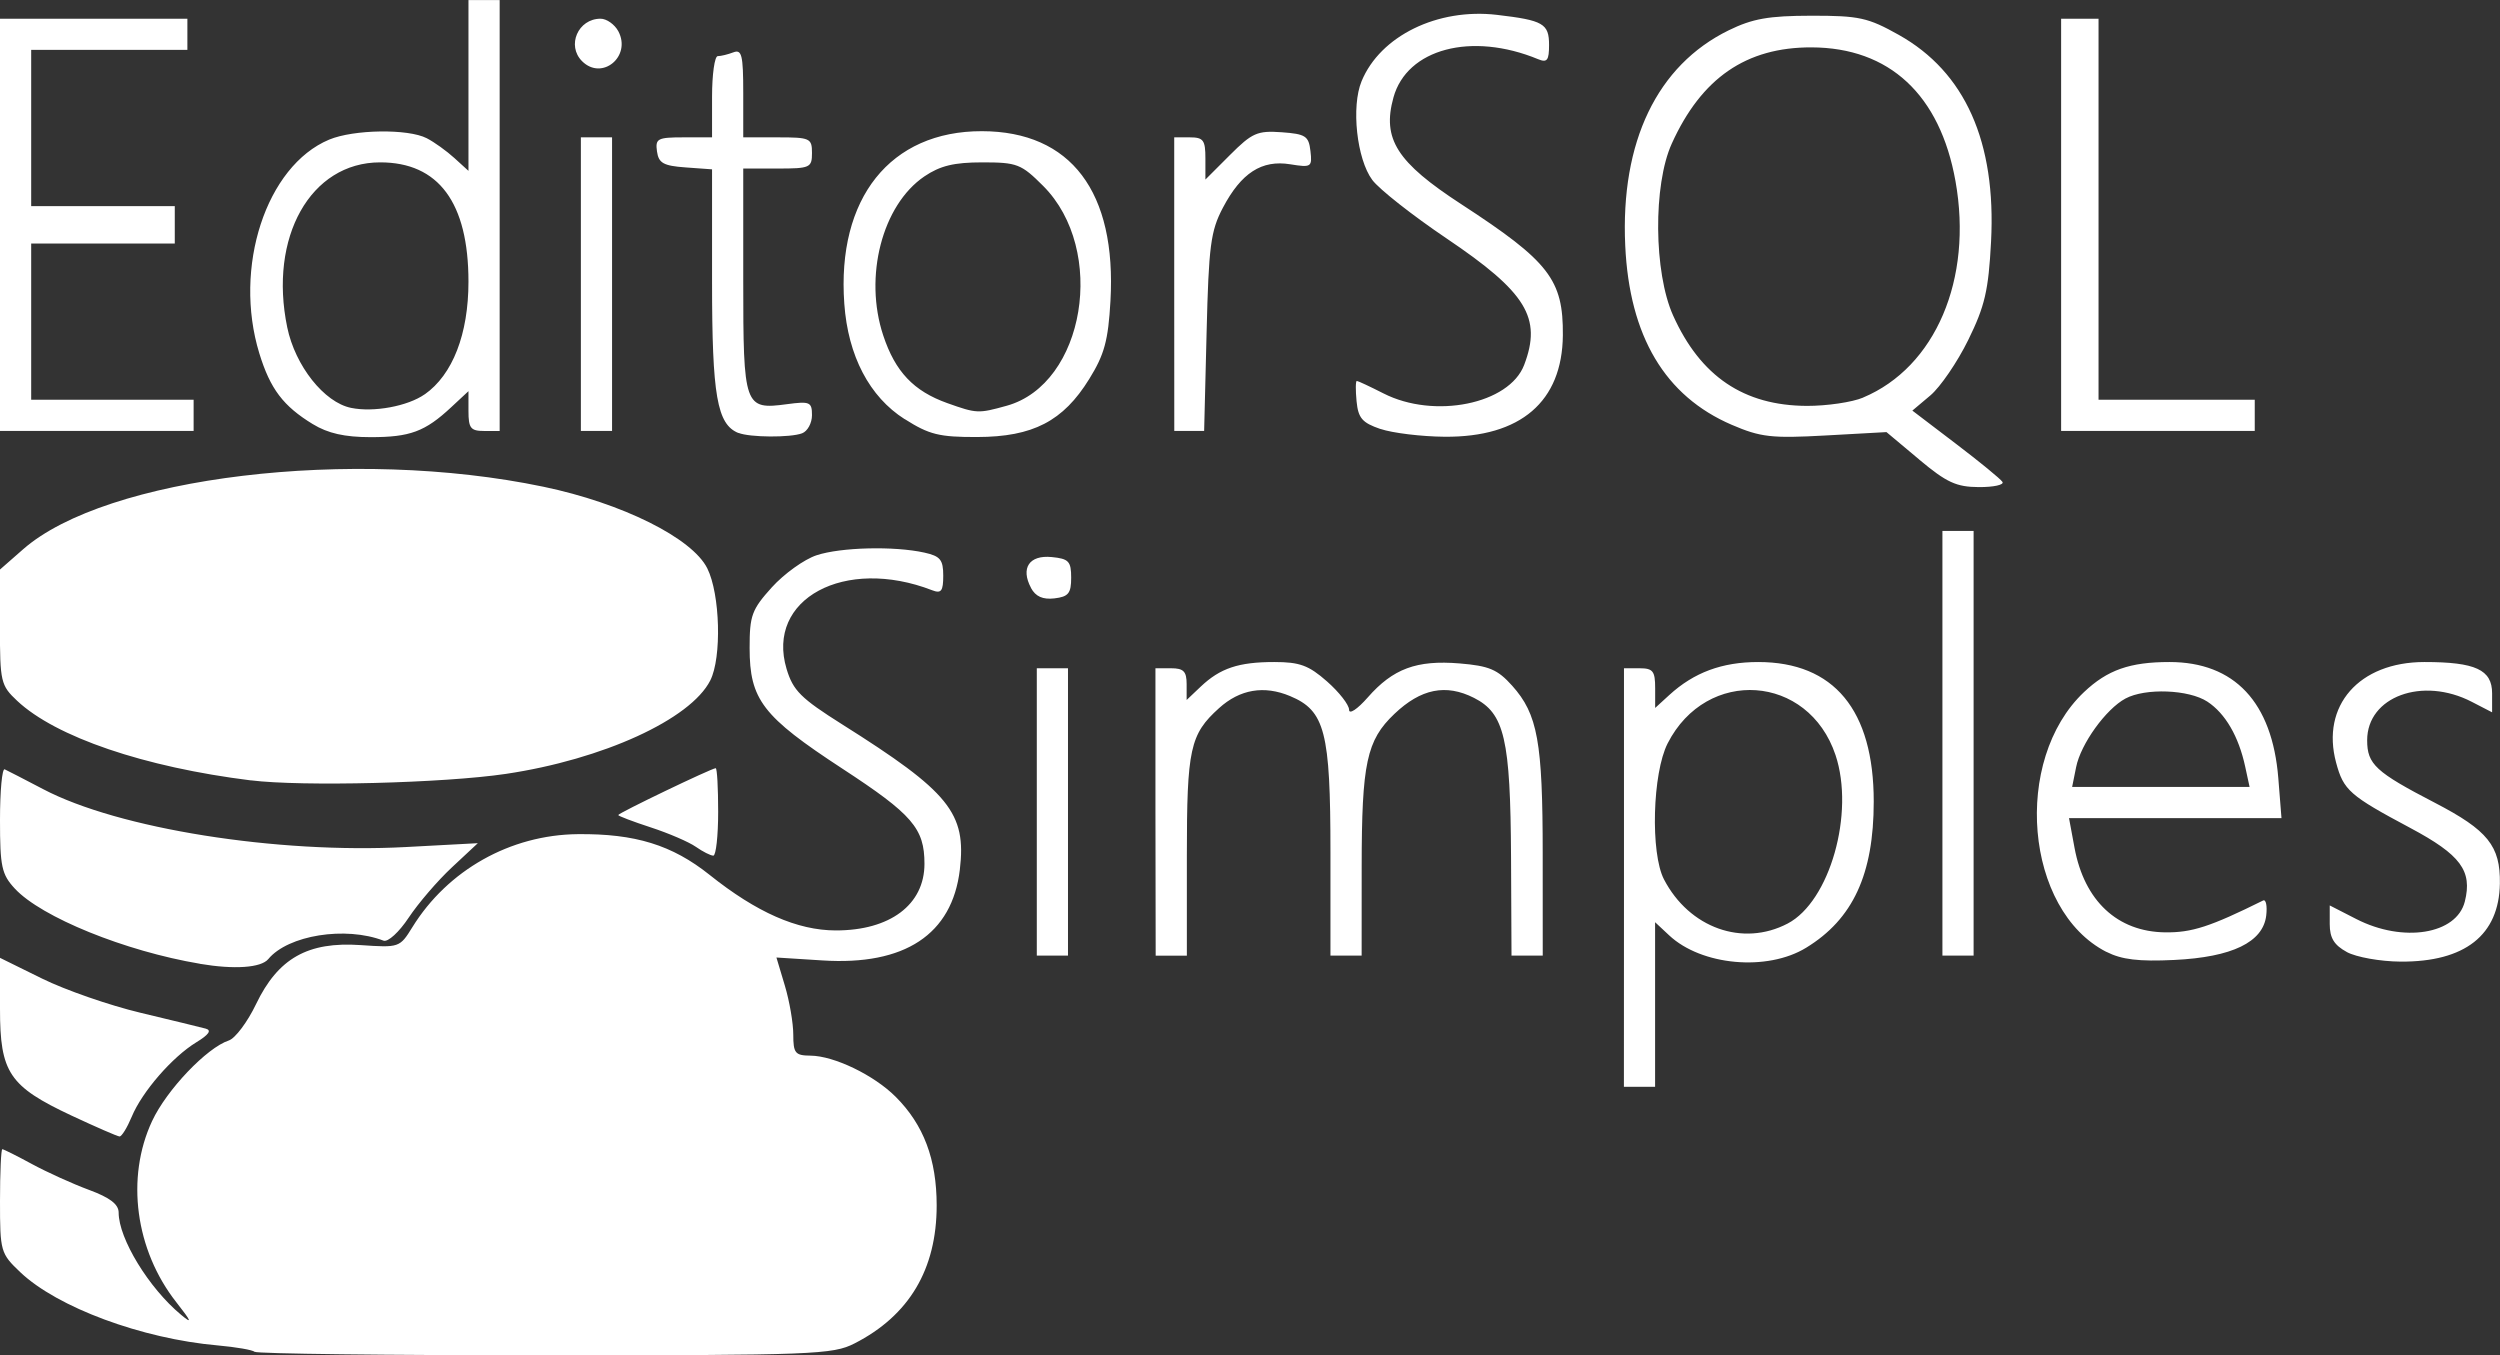 <?xml version="1.0" encoding="UTF-8" standalone="no"?>
<!-- Created with Inkscape (http://www.inkscape.org/) -->

<svg
   xmlns:dc="http://purl.org/dc/elements/1.1/"
   xmlns:cc="http://creativecommons.org/ns#"
   xmlns:rdf="http://www.w3.org/1999/02/22-rdf-syntax-ns#"
   xmlns:svg="http://www.w3.org/2000/svg"
   xmlns="http://www.w3.org/2000/svg"
   xmlns:sodipodi="http://sodipodi.sourceforge.net/DTD/sodipodi-0.dtd"
   xmlns:inkscape="http://www.inkscape.org/namespaces/inkscape"
   width="37.676mm"
   height="20.426mm"
   viewBox="0 0 37.676 20.426"
   version="1.1"
   id="svg1028"
   inkscape:version="0.92.1 r15371"
   sodipodi:docname="logo_editor_sql.svg">
  <rect x="0" y="0" width="37.676" height="20.426" fill="#333333" stroke="none"/>
  <defs
     id="defs1022" />
  <sodipodi:namedview
     id="base"
     pagecolor="#ffffff"
     bordercolor="#666666"
     borderopacity="1.0"
     inkscape:pageopacity="0.0"
     inkscape:pageshadow="2"
     inkscape:zoom="0.35"
     inkscape:cx="152.62686"
     inkscape:cy="78.600479"
     inkscape:document-units="mm"
     inkscape:current-layer="layer1"
     showgrid="false"
     inkscape:window-width="1366"
     inkscape:window-height="715"
     inkscape:window-x="-8"
     inkscape:window-y="-8"
     inkscape:window-maximized="1" />
  <g
     inkscape:label="Camada 1"
     inkscape:groupmode="layer"
     id="layer1"
     transform="translate(-52.222,-149.204)">
    <path
       style="fill:#ffffff;stroke-width:0.094"
       d="m 56.06,169.577 c -0.029,-0.029 -0.28,-0.072 -0.557,-0.097 -1.142,-0.1 -2.417,-0.573 -2.975,-1.103 -0.297,-0.282 -0.306,-0.313 -0.306,-1.072 0,-0.43 0.016,-0.782 0.035,-0.782 0.019,0 0.221,0.101 0.447,0.224 0.227,0.123 0.613,0.298 0.859,0.389 0.316,0.117 0.447,0.217 0.447,0.342 0,0.391 0.453,1.135 0.939,1.539 0.176,0.147 0.16,0.105 -0.07,-0.188 -0.618,-0.786 -0.764,-1.875 -0.365,-2.73 0.219,-0.47 0.825,-1.106 1.157,-1.215 0.096,-0.032 0.281,-0.278 0.41,-0.548 0.332,-0.691 0.78,-0.944 1.576,-0.889 0.58,0.04 0.59,0.037 0.779,-0.269 0.532,-0.861 1.477,-1.393 2.493,-1.403 0.865,-0.009 1.422,0.163 1.986,0.613 0.71,0.567 1.323,0.837 1.902,0.838 0.818,0.001 1.337,-0.388 1.337,-1.004 0,-0.534 -0.181,-0.744 -1.237,-1.434 -1.204,-0.787 -1.398,-1.04 -1.398,-1.82 -2.62e-4,-0.488 0.032,-0.577 0.335,-0.913 0.185,-0.204 0.488,-0.422 0.674,-0.483 0.365,-0.121 1.169,-0.141 1.625,-0.04 0.239,0.053 0.284,0.107 0.284,0.347 0,0.233 -0.03,0.273 -0.165,0.221 -1.32,-0.512 -2.512,0.131 -2.196,1.185 0.098,0.326 0.214,0.442 0.837,0.835 1.619,1.02 1.875,1.336 1.774,2.191 -0.116,0.975 -0.83,1.447 -2.071,1.367 l -0.693,-0.044 0.127,0.424 c 0.07,0.233 0.127,0.565 0.127,0.738 0,0.28 0.029,0.315 0.259,0.317 0.356,0.003 0.957,0.293 1.284,0.62 0.422,0.422 0.618,0.941 0.618,1.637 0,0.963 -0.415,1.66 -1.238,2.08 -0.329,0.168 -0.612,0.179 -4.669,0.179 -2.375,0 -4.342,-0.024 -4.371,-0.053 z m -2.761,-3.561 c -0.939,-0.441 -1.077,-0.647 -1.077,-1.607 v -0.77 l 0.635,0.313 c 0.349,0.172 1.017,0.404 1.483,0.515 0.466,0.111 0.908,0.219 0.983,0.239 0.092,0.025 0.046,0.091 -0.141,0.205 -0.363,0.221 -0.819,0.746 -0.975,1.123 -0.069,0.165 -0.151,0.299 -0.184,0.297 -0.033,-0.002 -0.358,-0.144 -0.724,-0.315 z m 23.397,-3.588 v -3.153 h 0.235 c 0.202,0 0.235,0.043 0.235,0.299 v 0.299 l 0.212,-0.194 c 0.373,-0.341 0.796,-0.498 1.341,-0.498 1.142,0 1.741,0.724 1.741,2.103 0,1.095 -0.313,1.772 -1.019,2.203 -0.587,0.359 -1.577,0.269 -2.064,-0.187 l -0.212,-0.198 v 1.24 1.24 h -0.235 -0.235 z m 2.467,0.694 c 0.635,-0.333 1.013,-1.664 0.721,-2.539 -0.408,-1.22 -1.943,-1.327 -2.53,-0.176 -0.229,0.449 -0.261,1.653 -0.055,2.05 0.381,0.732 1.187,1.02 1.864,0.665 z m -23.929,0.606 c -1.127,-0.189 -2.389,-0.702 -2.788,-1.132 -0.199,-0.215 -0.224,-0.33 -0.224,-1.036 0,-0.437 0.032,-0.78 0.071,-0.762 0.039,0.018 0.3,0.152 0.58,0.299 1.134,0.596 3.522,0.976 5.468,0.872 l 1.082,-0.058 -0.39,0.364 c -0.215,0.2 -0.507,0.541 -0.651,0.757 -0.145,0.219 -0.313,0.373 -0.38,0.348 -0.575,-0.221 -1.438,-0.083 -1.737,0.278 -0.109,0.131 -0.511,0.159 -1.031,0.071 z m 28.731,-0.179 c -1.228,-0.629 -1.421,-2.888 -0.336,-3.915 0.353,-0.334 0.692,-0.453 1.287,-0.453 0.981,0 1.549,0.606 1.641,1.749 l 0.048,0.604 h -1.601 -1.601 l 0.083,0.447 c 0.148,0.8 0.647,1.265 1.365,1.274 0.404,0.005 0.68,-0.085 1.477,-0.48 0.043,-0.021 0.064,0.08 0.047,0.226 -0.047,0.402 -0.514,0.628 -1.385,0.67 -0.538,0.026 -0.793,-0.005 -1.025,-0.123 z m 2.093,-2.791 c -0.098,-0.456 -0.3,-0.803 -0.57,-0.98 -0.279,-0.183 -0.934,-0.208 -1.234,-0.047 -0.295,0.158 -0.674,0.684 -0.744,1.034 l -0.06,0.298 h 1.337 1.337 z m 1.533,2.794 c -0.193,-0.105 -0.259,-0.212 -0.259,-0.422 v -0.281 l 0.4,0.205 c 0.706,0.362 1.512,0.232 1.636,-0.264 0.116,-0.463 -0.062,-0.703 -0.823,-1.109 -0.915,-0.488 -1.005,-0.567 -1.117,-0.984 -0.231,-0.858 0.346,-1.516 1.331,-1.516 0.769,0 1.02,0.116 1.02,0.471 v 0.287 l -0.306,-0.158 c -0.743,-0.385 -1.577,-0.079 -1.577,0.579 0,0.362 0.127,0.479 1.02,0.942 0.798,0.414 0.989,0.651 0.98,1.217 -0.012,0.778 -0.527,1.183 -1.497,1.177 -0.303,-0.002 -0.667,-0.067 -0.809,-0.144 z M 67.847,161.44 v -2.165 h 0.235 0.235 v 2.165 2.165 H 68.083 67.847 Z m 1.788,0 v -2.165 h 0.235 c 0.189,0 0.235,0.047 0.235,0.239 v 0.239 l 0.212,-0.201 c 0.293,-0.278 0.571,-0.371 1.109,-0.371 0.382,0 0.519,0.05 0.794,0.292 0.183,0.161 0.333,0.353 0.333,0.427 0,0.075 0.124,-0.006 0.282,-0.186 0.38,-0.433 0.736,-0.565 1.382,-0.512 0.448,0.037 0.574,0.091 0.794,0.336 0.385,0.43 0.46,0.844 0.46,2.537 l 5.3e-4,1.53 H 75.236 75.001 l -0.007,-1.483 c -0.009,-1.784 -0.098,-2.168 -0.559,-2.401 -0.423,-0.214 -0.8,-0.138 -1.199,0.242 -0.419,0.398 -0.492,0.742 -0.493,2.301 l -5.29e-4,1.341 h -0.235 -0.235 v -1.556 c 0,-1.818 -0.082,-2.135 -0.609,-2.355 -0.392,-0.164 -0.756,-0.102 -1.07,0.182 -0.438,0.395 -0.485,0.613 -0.485,2.219 v 1.511 h -0.235 -0.235 z m 11.86,-1.035 v -3.2 h 0.235 0.235 v 3.2 3.2 h -0.235 -0.235 z m -18.786,1.561 c -0.104,-0.073 -0.41,-0.205 -0.68,-0.293 -0.27,-0.088 -0.49,-0.172 -0.49,-0.186 0,-0.029 1.409,-0.706 1.469,-0.706 0.021,0 0.037,0.297 0.037,0.659 0,0.362 -0.033,0.659 -0.073,0.659 -0.04,0 -0.159,-0.06 -0.263,-0.133 z M 56.003,160.965 c -1.608,-0.2 -2.941,-0.654 -3.523,-1.2 -0.246,-0.231 -0.259,-0.286 -0.259,-1.11 v -0.867 l 0.348,-0.305 c 1.249,-1.097 4.967,-1.544 7.841,-0.944 1.188,0.248 2.243,0.773 2.471,1.23 0.194,0.388 0.22,1.345 0.045,1.69 -0.297,0.586 -1.618,1.19 -3.081,1.408 -0.935,0.139 -3.071,0.193 -3.843,0.097 z m 11.757,-2.901 c -0.16,-0.299 -0.027,-0.498 0.311,-0.465 0.257,0.025 0.294,0.064 0.294,0.311 0,0.236 -0.041,0.287 -0.253,0.312 -0.175,0.02 -0.283,-0.028 -0.353,-0.158 z m 13.385,-1.935 -0.493,-0.413 -0.92,0.051 c -0.813,0.045 -0.977,0.026 -1.412,-0.161 -1.006,-0.433 -1.542,-1.334 -1.605,-2.701 -0.073,-1.564 0.481,-2.716 1.559,-3.244 0.36,-0.176 0.601,-0.219 1.246,-0.22 0.72,-8e-4 0.852,0.028 1.318,0.289 0.999,0.56 1.469,1.613 1.39,3.116 -0.039,0.738 -0.093,0.971 -0.344,1.482 -0.164,0.334 -0.421,0.709 -0.57,0.835 l -0.272,0.229 0.654,0.498 c 0.36,0.274 0.677,0.533 0.704,0.577 0.027,0.044 -0.133,0.079 -0.356,0.078 -0.34,-0.002 -0.485,-0.069 -0.899,-0.415 z m -0.845,-0.934 c 1.09,-0.457 1.656,-1.784 1.392,-3.261 -0.233,-1.303 -0.996,-2.012 -2.169,-2.016 -0.985,-0.003 -1.659,0.461 -2.107,1.451 -0.282,0.622 -0.271,1.941 0.02,2.589 0.413,0.918 1.065,1.359 2.017,1.363 0.299,7.9e-4 0.681,-0.055 0.847,-0.125 z m -23.362,0.402 c -0.448,-0.273 -0.643,-0.531 -0.808,-1.068 -0.397,-1.295 0.103,-2.824 1.053,-3.221 0.37,-0.154 1.188,-0.166 1.47,-0.021 0.113,0.058 0.301,0.193 0.417,0.299 l 0.212,0.193 v -1.287 -1.287 h 0.235 0.235 v 3.247 3.247 h -0.235 c -0.202,0 -0.235,-0.043 -0.235,-0.3 v -0.3 l -0.259,0.241 c -0.395,0.369 -0.622,0.453 -1.218,0.452 -0.388,-2.5e-4 -0.641,-0.057 -0.868,-0.196 z m 1.685,-0.45 c 0.421,-0.296 0.659,-0.909 0.659,-1.698 0,-1.191 -0.45,-1.799 -1.332,-1.798 -1.048,8e-4 -1.681,1.127 -1.399,2.487 0.12,0.58 0.557,1.131 0.962,1.213 0.341,0.07 0.854,-0.025 1.11,-0.205 z m 4.728,0.583 c -0.323,-0.13 -0.398,-0.56 -0.398,-2.28 v -1.694 l -0.4,-0.029 c -0.333,-0.024 -0.405,-0.065 -0.43,-0.241 -0.027,-0.193 0.008,-0.212 0.4,-0.212 h 0.43 v -0.612 c 0,-0.337 0.039,-0.612 0.086,-0.612 0.048,0 0.153,-0.026 0.235,-0.057 0.127,-0.049 0.149,0.041 0.149,0.612 v 0.669 h 0.518 c 0.489,0 0.518,0.013 0.518,0.235 0,0.222 -0.028,0.235 -0.518,0.235 h -0.518 v 1.683 c 0,1.909 0.016,1.955 0.66,1.868 0.344,-0.046 0.376,-0.032 0.376,0.166 0,0.119 -0.067,0.242 -0.149,0.273 -0.175,0.067 -0.787,0.063 -0.959,-0.006 z m 2.505,-0.209 c -0.531,-0.337 -0.854,-0.953 -0.91,-1.74 -0.115,-1.59 0.693,-2.603 2.075,-2.6 1.341,0.003 2.03,0.915 1.936,2.56 -0.034,0.596 -0.091,0.806 -0.32,1.175 -0.393,0.636 -0.849,0.872 -1.688,0.874 -0.572,0.002 -0.724,-0.036 -1.092,-0.27 z m 1.537,-0.202 c 1.179,-0.327 1.514,-2.348 0.55,-3.313 -0.331,-0.331 -0.393,-0.355 -0.917,-0.355 -0.428,0 -0.636,0.051 -0.874,0.212 -0.635,0.432 -0.914,1.511 -0.619,2.397 0.181,0.546 0.458,0.838 0.965,1.019 0.444,0.158 0.467,0.159 0.895,0.04 z m 5.632,0.35 c -0.274,-0.094 -0.334,-0.163 -0.359,-0.418 -0.016,-0.168 -0.015,-0.306 0.004,-0.306 0.018,0 0.199,0.085 0.402,0.188 0.765,0.39 1.896,0.161 2.12,-0.43 0.27,-0.71 0.034,-1.094 -1.17,-1.906 -0.513,-0.346 -1.016,-0.742 -1.119,-0.881 -0.234,-0.314 -0.32,-1.107 -0.161,-1.489 0.282,-0.682 1.145,-1.104 2.04,-0.999 0.698,0.082 0.785,0.132 0.785,0.454 0,0.232 -0.029,0.27 -0.165,0.214 -1.004,-0.415 -1.977,-0.157 -2.18,0.577 -0.173,0.625 0.05,0.976 1.023,1.609 1.325,0.863 1.537,1.137 1.53,1.975 -0.009,1 -0.637,1.538 -1.781,1.529 -0.352,-0.003 -0.787,-0.056 -0.969,-0.118 z m -20.803,-3.077 v -3.106 h 1.412 1.412 v 0.235 0.235 h -1.177 -1.177 v 1.177 1.177 h 1.082 1.082 v 0.282 0.282 h -1.082 -1.082 v 1.177 1.177 h 1.224 1.224 v 0.235 0.235 h -1.459 -1.459 z m 8.754,0.894 v -2.212 h 0.235 0.235 v 2.212 2.212 h -0.235 -0.235 z m 8.942,0 v -2.212 h 0.235 c 0.205,0 0.235,0.042 0.235,0.318 v 0.318 l 0.371,-0.371 c 0.333,-0.333 0.412,-0.368 0.777,-0.342 0.362,0.026 0.409,0.057 0.435,0.283 0.028,0.242 0.013,0.251 -0.304,0.2 -0.43,-0.07 -0.739,0.13 -1.015,0.654 -0.185,0.351 -0.214,0.574 -0.246,1.881 l -0.037,1.483 h -0.225 -0.225 z m 13.366,-0.894 v -3.106 h 0.282 0.282 v 2.871 2.871 h 1.177 1.177 v 0.235 0.235 h -1.459 -1.459 z m -22.29,-2.466 c -0.236,-0.236 -0.06,-0.64 0.279,-0.64 0.091,0 0.211,0.085 0.267,0.188 0.203,0.38 -0.246,0.752 -0.546,0.452 z"
       id="path51"
       inkscape:connector-curvature="0" />
  </g>
</svg>
